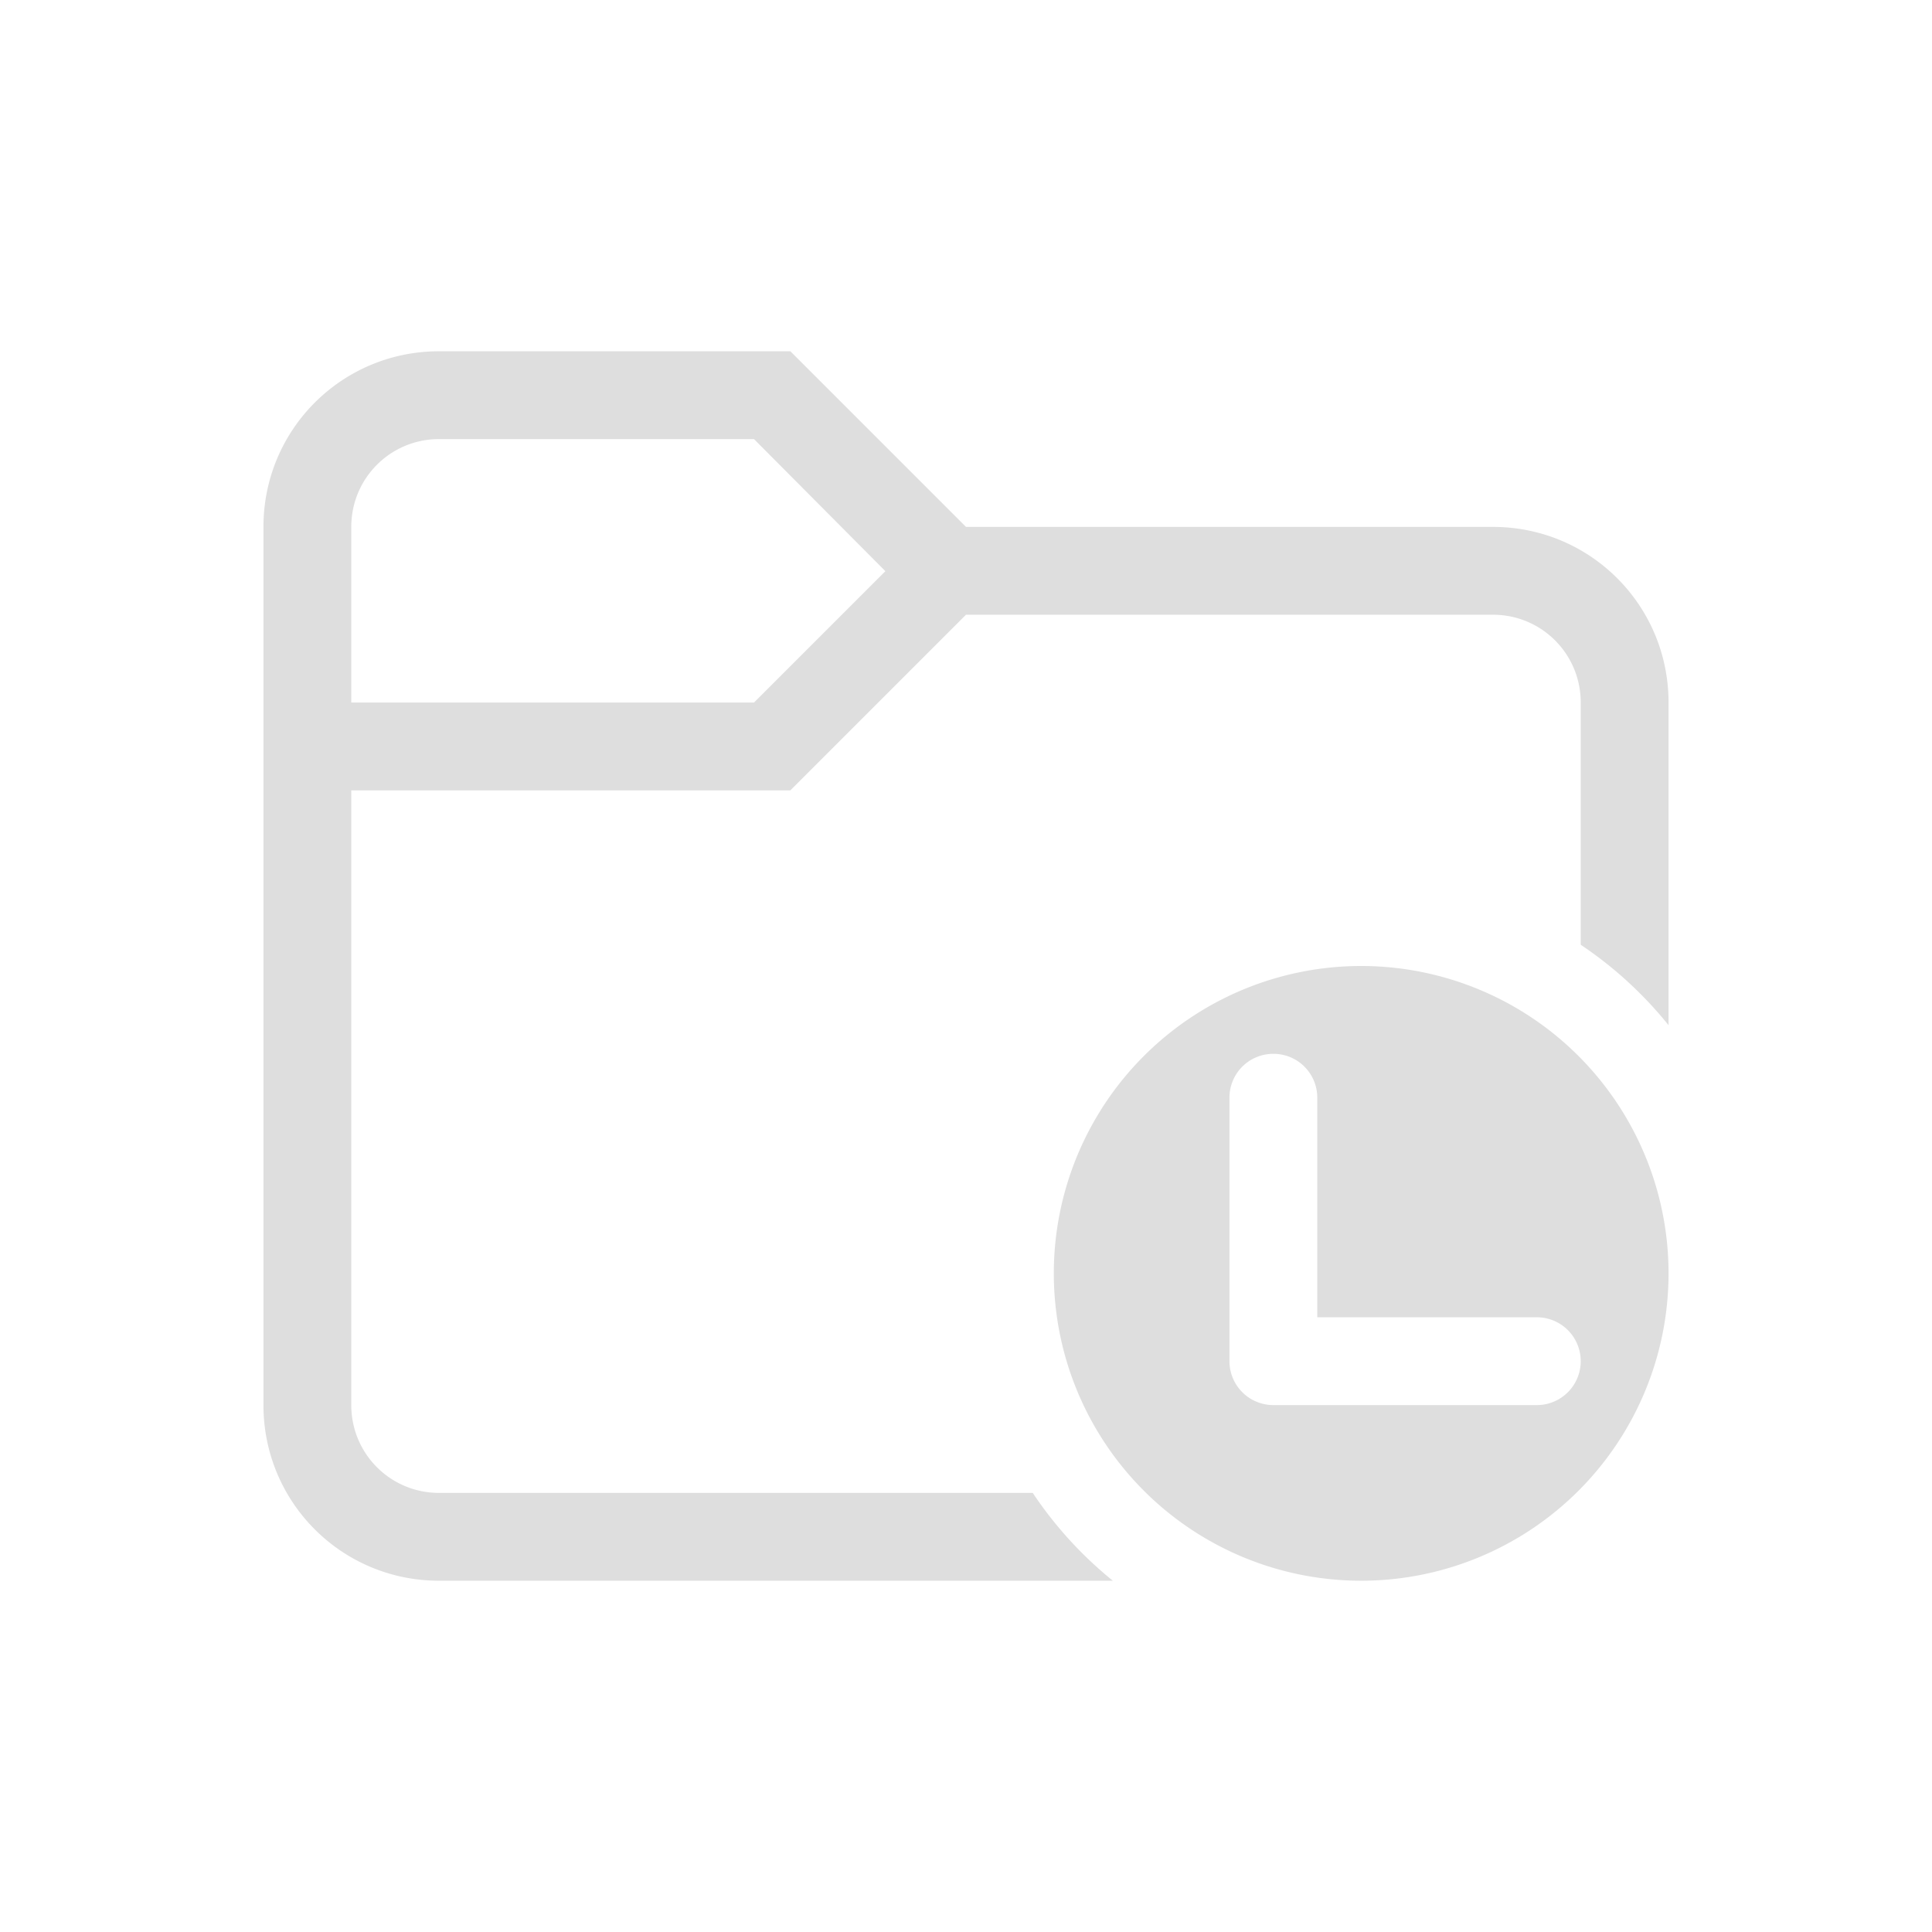 <svg xmlns="http://www.w3.org/2000/svg" width="22" height="22">
<defs>
<style id="current-color-scheme" type="text/css">
.ColorScheme-Contrast{color:#dedede}
</style>
</defs>
<path fill="currentColor" d="M15.5 11a3.5 3.5 0 1 0 0 7 3.5 3.5 0 0 0 0-7m-1 1c.277 0 .5.223.5.5V15h2.5a.499.499 0 1 1 0 1h-3a.5.5 0 0 1-.5-.5v-3c0-.277.223-.5.5-.5" class="ColorScheme-Contrast"/>
<path fill="currentColor" d="M5 4c-1.108 0-2 .892-2 2v10c0 1.108.892 2 2 2h7.672a4.5 4.5 0 0 1-.912-1H5c-.554 0-1-.446-1-1V9h5l2-2h6c.554 0 1 .446 1 1v2.758a4.5 4.5 0 0 1 1 .916V8c0-1.108-.892-2-2-2h-6L9 4zm0 1h3.586l1.496 1.504L8.586 8H4V6c0-.554.446-1 1-1" class="ColorScheme-Contrast"/>
</svg>
